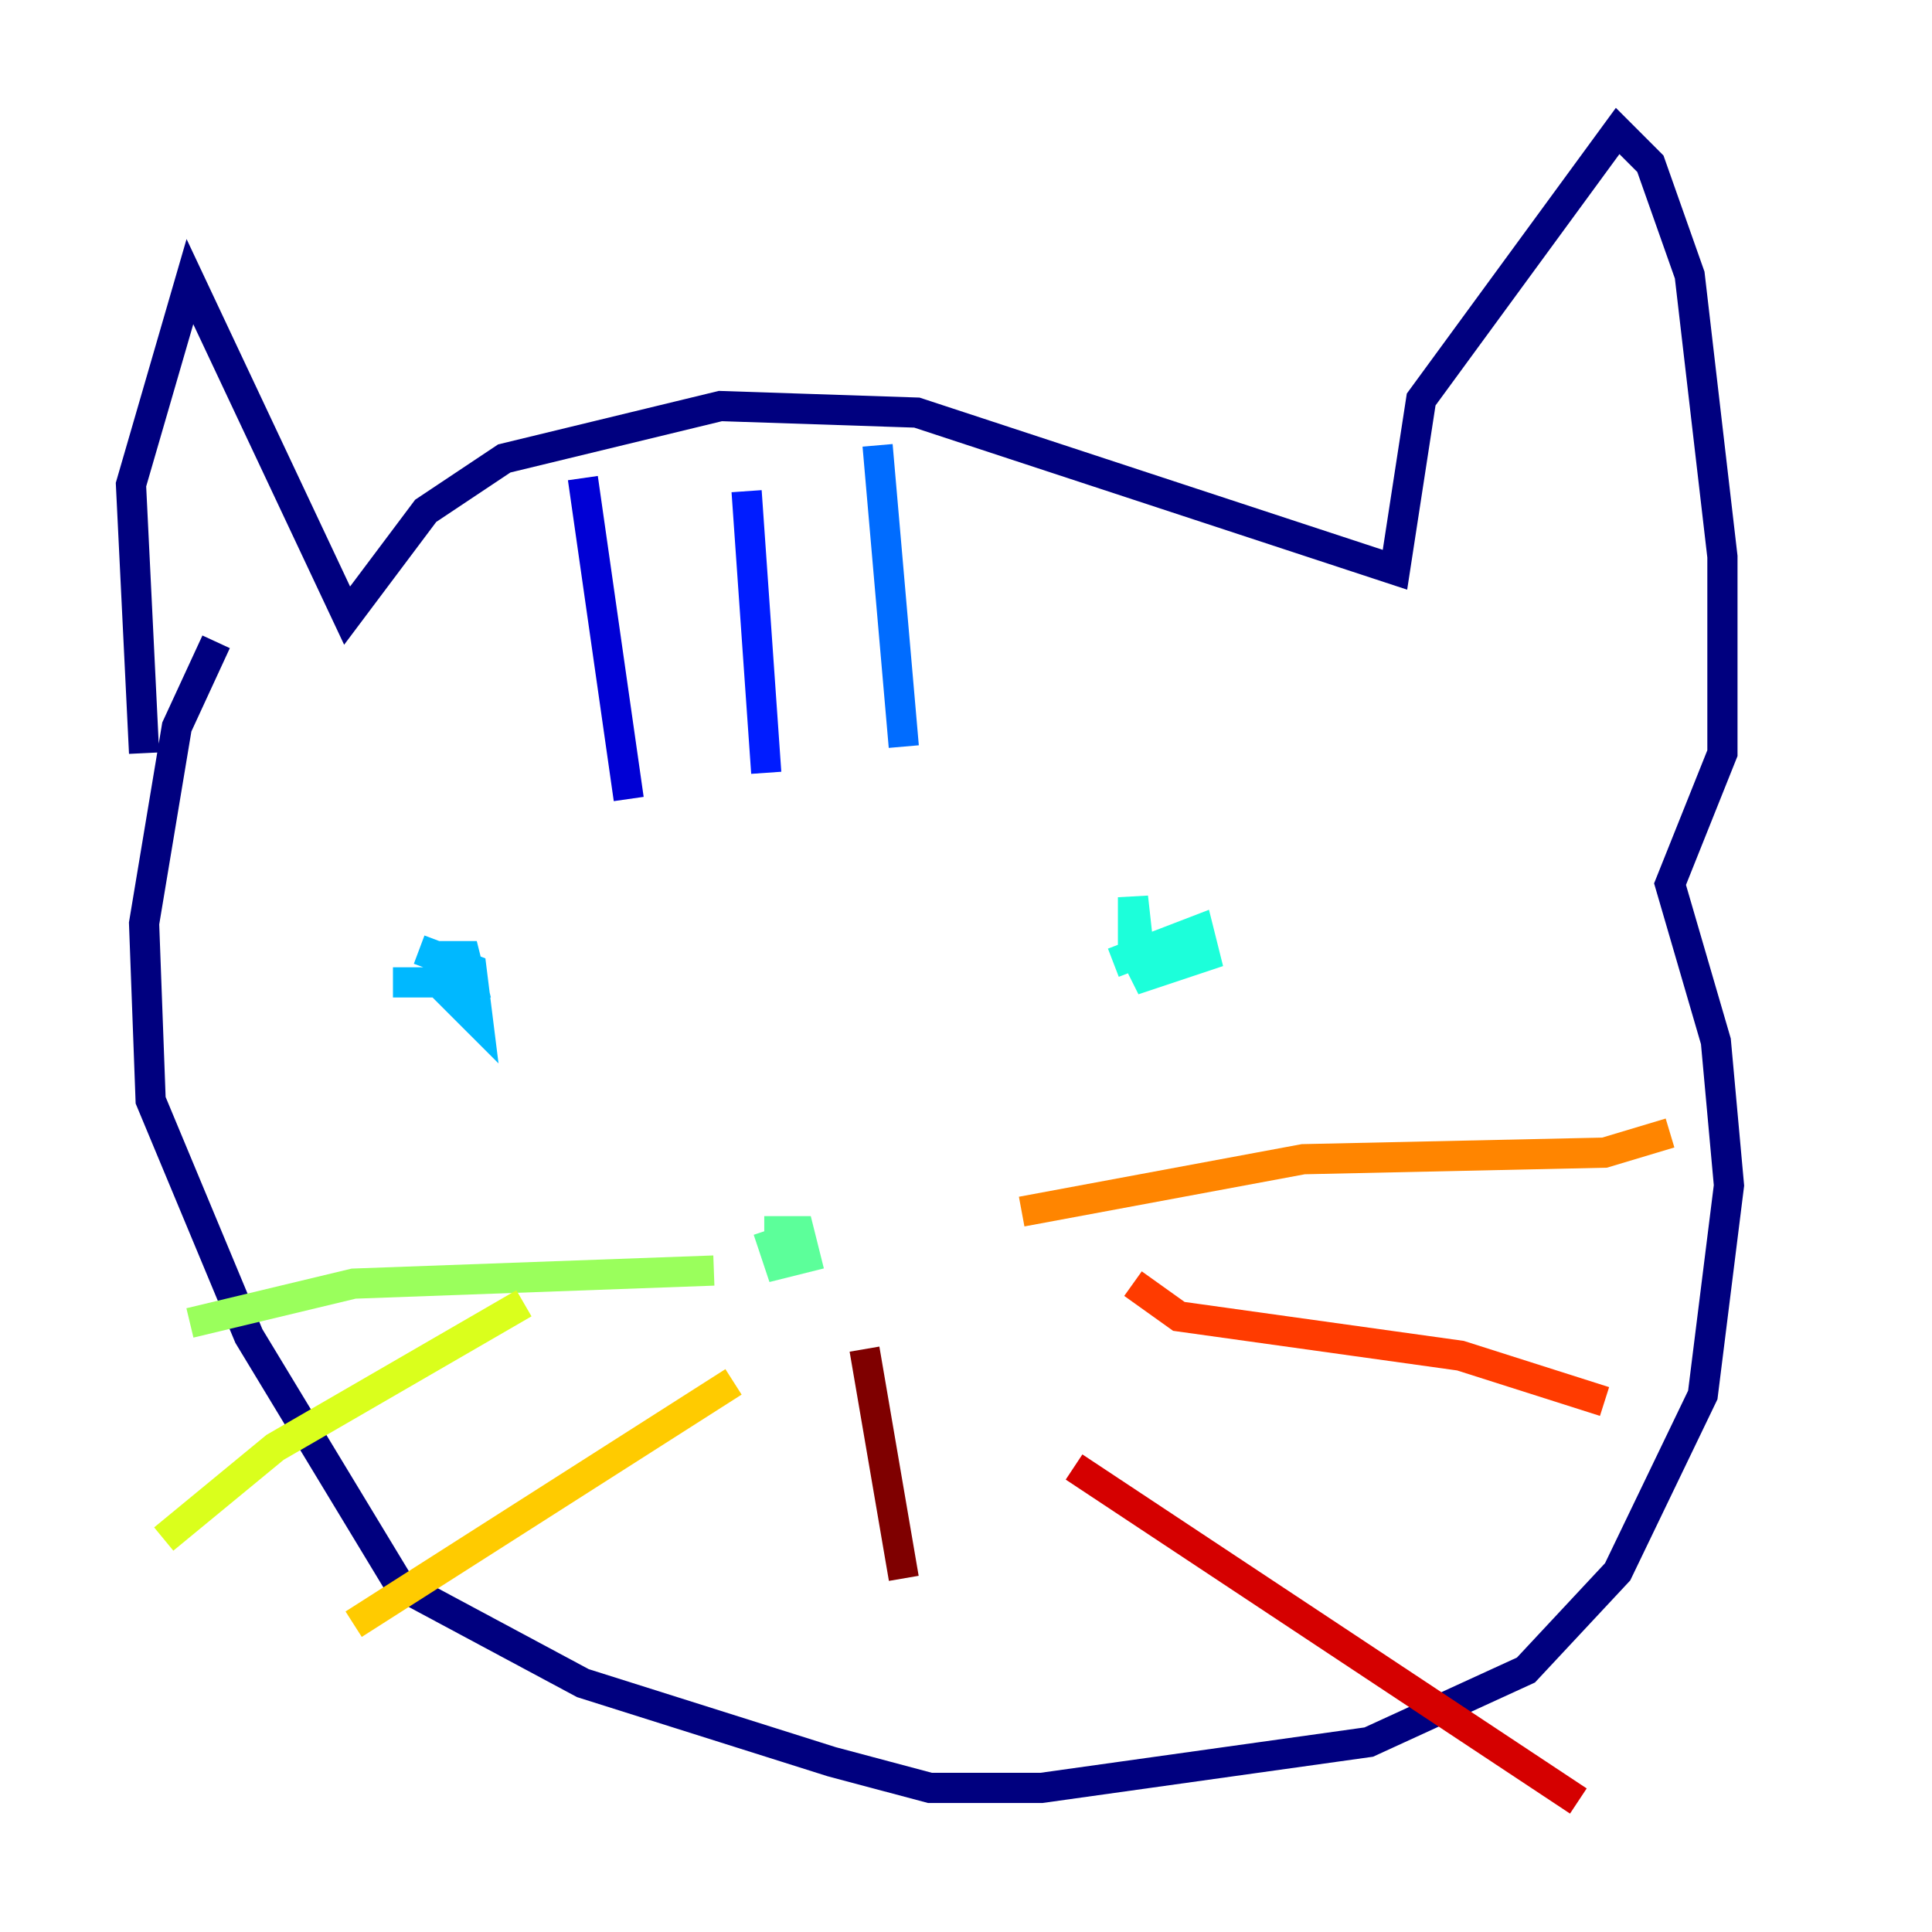 <?xml version="1.0" encoding="utf-8" ?>
<svg baseProfile="tiny" height="128" version="1.2" viewBox="0,0,128,128" width="128" xmlns="http://www.w3.org/2000/svg" xmlns:ev="http://www.w3.org/2001/xml-events" xmlns:xlink="http://www.w3.org/1999/xlink"><defs /><polyline fill="none" points="9.546,49.898 8.678,32.108 12.583,18.658 22.997,40.786 28.203,33.844 33.41,30.373 47.729,26.902 60.746,27.336 92.42,37.749 94.156,26.468 107.173,8.678 109.342,10.848 111.946,18.224 114.115,36.881 114.115,49.898 110.644,58.576 113.681,68.99 114.549,78.536 112.814,92.42 107.173,104.136 101.098,110.644 90.685,115.417 68.99,118.454 61.614,118.454 55.105,116.719 38.617,111.512 26.468,105.003 16.488,88.515 9.98,72.895 9.546,61.18 11.715,48.163 14.319,42.522" stroke="#00007f" stroke-width="2" /><polyline fill="none" points="38.617,31.675 41.654,52.936" stroke="#0000d5" stroke-width="2" /><polyline fill="none" points="49.464,32.542 50.766,51.2" stroke="#001cff" stroke-width="2" /><polyline fill="none" points="58.142,29.505 59.878,49.464" stroke="#006cff" stroke-width="2" /><polyline fill="none" points="27.77,62.915 31.241,64.217 31.675,67.688 29.071,65.085 29.071,63.349 30.807,63.349 31.241,65.085 26.034,65.085" stroke="#00b8ff" stroke-width="2" /><polyline fill="none" points="73.763,63.783 79.403,61.614 79.837,63.349 75.932,64.651 75.064,62.915 75.064,59.444 75.498,63.349" stroke="#1cffda" stroke-width="2" /><polyline fill="none" points="51.634,83.308 51.634,81.573 52.936,81.573 53.37,83.308 51.634,83.742 51.2,82.441 52.502,82.007" stroke="#5cff9a" stroke-width="2" /><polyline fill="none" points="47.295,84.176 23.43,85.044 12.583,87.647" stroke="#9aff5c" stroke-width="2" /><polyline fill="none" points="34.712,86.346 18.224,95.891 10.848,101.966" stroke="#daff1c" stroke-width="2" /><polyline fill="none" points="48.597,91.552 23.43,107.607" stroke="#ffcb00" stroke-width="2" /><polyline fill="none" points="67.688,80.271 86.346,76.8 106.305,76.366 110.644,75.064" stroke="#ff8500" stroke-width="2" /><polyline fill="none" points="75.064,85.044 78.102,87.214 96.759,89.817 106.305,92.854" stroke="#ff3b00" stroke-width="2" /><polyline fill="none" points="71.159,97.193 104.57,119.322" stroke="#d50000" stroke-width="2" /><polyline fill="none" points="57.275,89.383 59.878,104.57" stroke="#7f0000" stroke-width="2" /></svg>